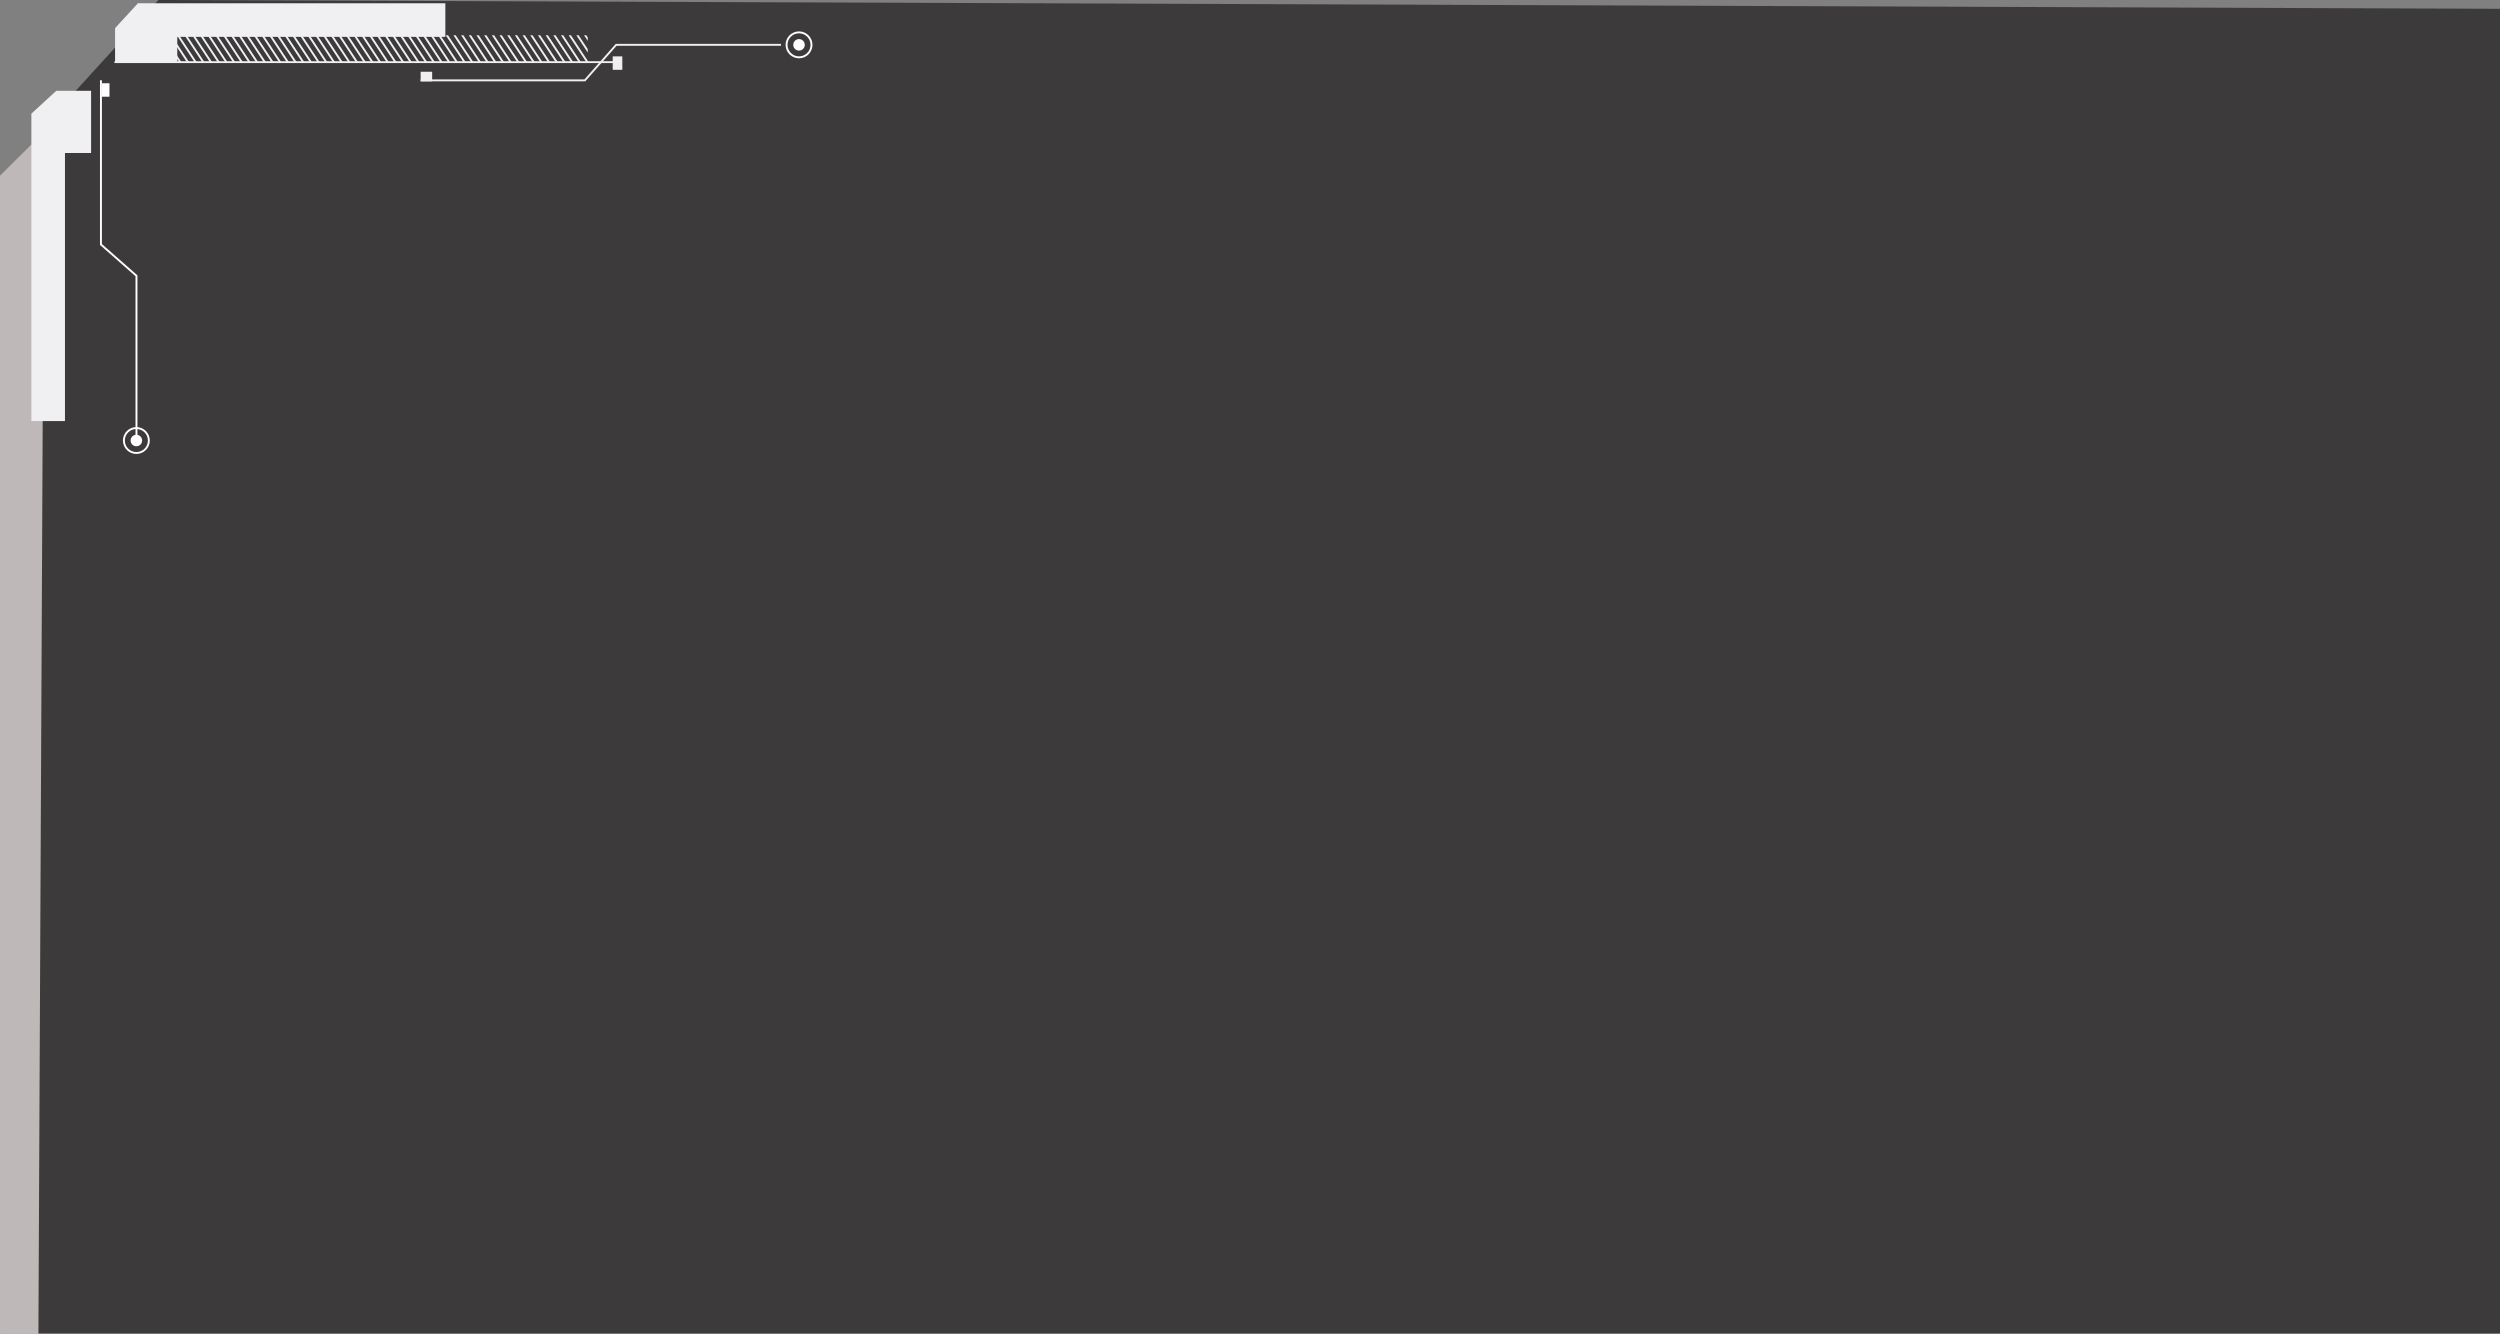 <svg id="Background" xmlns="http://www.w3.org/2000/svg" xmlns:xlink="http://www.w3.org/1999/xlink" width="1301.59" height="694.348" viewBox="0 0 1301.59 694.348">
  <rect x="0" y="0" width="1301.59" height="694.348" fill="#808080" stroke="none"/>
  <defs>
    <clipPath id="clip-path">
      <rect id="矩形_1099" data-name="矩形 1099" width="214" height="14" fill="#f0eff2"/>
    </clipPath>
    <clipPath id="clip-path-2">
      <rect width="284.333" height="19.165" fill="none"/>
    </clipPath>
  </defs>
  <path id="Background-2" data-name="Background" d="M44.43,0H1299.59V648.952H0L-2,46.129Z" transform="translate(2 45.348)" fill="#beb8b8"/>
  <rect id="矩形_1108" data-name="矩形 1108" width="64" height="601" transform="translate(0 93.348)" fill="#beb8b8"/>
  <path id="Background-3" data-name="Background" d="M62.467-5.348,1281.59-.761V688.952H0L2.95,60Z" transform="translate(20 5.348)" fill="#3c3a3a"/>
  <g id="Corner_Frame" data-name="Corner Frame" transform="translate(16.34 1.7)">
    <g id="Dash_Rectangle_" data-name="Dash Rectangle " transform="translate(75.66 16.648)">
      <g id="Dash_Rectangle_2" data-name="Dash Rectangle " clip-path="url(#clip-path)">
        <g id="重复网格_266" data-name="重复网格 266" transform="translate(-37.734 -3.281)" clip-path="url(#clip-path-2)">
          <g transform="translate(-1655.082 -353.225)">
            <line id="直线_64257" data-name="直线 64257" x2="23" y2="35" transform="translate(1655.5 353.5)" fill="none" stroke="#f0eff2" stroke-width="1"/>
          </g>
          <g transform="translate(-1651.082 -353.225)">
            <line id="直线_64257-2" data-name="直线 64257" x2="23" y2="35" transform="translate(1655.5 353.5)" fill="none" stroke="#f0eff2" stroke-width="1"/>
          </g>
          <g transform="translate(-1647.082 -353.225)">
            <line id="直线_64257-3" data-name="直线 64257" x2="23" y2="35" transform="translate(1655.5 353.5)" fill="none" stroke="#f0eff2" stroke-width="1"/>
          </g>
          <g transform="translate(-1643.082 -353.225)">
            <line id="直线_64257-4" data-name="直线 64257" x2="23" y2="35" transform="translate(1655.5 353.5)" fill="none" stroke="#f0eff2" stroke-width="1"/>
          </g>
          <g transform="translate(-1639.082 -353.225)">
            <line id="直线_64257-5" data-name="直线 64257" x2="23" y2="35" transform="translate(1655.5 353.5)" fill="none" stroke="#f0eff2" stroke-width="1"/>
          </g>
          <g transform="translate(-1635.082 -353.225)">
            <line id="直线_64257-6" data-name="直线 64257" x2="23" y2="35" transform="translate(1655.5 353.5)" fill="none" stroke="#f0eff2" stroke-width="1"/>
          </g>
          <g transform="translate(-1631.082 -353.225)">
            <line id="直线_64257-7" data-name="直线 64257" x2="23" y2="35" transform="translate(1655.5 353.5)" fill="none" stroke="#f0eff2" stroke-width="1"/>
          </g>
          <g transform="translate(-1627.082 -353.225)">
            <line id="直线_64257-8" data-name="直线 64257" x2="23" y2="35" transform="translate(1655.5 353.5)" fill="none" stroke="#f0eff2" stroke-width="1"/>
          </g>
          <g transform="translate(-1623.082 -353.225)">
            <line id="直线_64257-9" data-name="直线 64257" x2="23" y2="35" transform="translate(1655.5 353.5)" fill="none" stroke="#f0eff2" stroke-width="1"/>
          </g>
          <g transform="translate(-1619.082 -353.225)">
            <line id="直线_64257-10" data-name="直线 64257" x2="23" y2="35" transform="translate(1655.5 353.5)" fill="none" stroke="#f0eff2" stroke-width="1"/>
          </g>
          <g transform="translate(-1615.082 -353.225)">
            <line id="直线_64257-11" data-name="直线 64257" x2="23" y2="35" transform="translate(1655.5 353.5)" fill="none" stroke="#f0eff2" stroke-width="1"/>
          </g>
          <g transform="translate(-1611.082 -353.225)">
            <line id="直线_64257-12" data-name="直线 64257" x2="23" y2="35" transform="translate(1655.5 353.5)" fill="none" stroke="#f0eff2" stroke-width="1"/>
          </g>
          <g transform="translate(-1607.082 -353.225)">
            <line id="直线_64257-13" data-name="直线 64257" x2="23" y2="35" transform="translate(1655.5 353.5)" fill="none" stroke="#f0eff2" stroke-width="1"/>
          </g>
          <g transform="translate(-1603.082 -353.225)">
            <line id="直线_64257-14" data-name="直线 64257" x2="23" y2="35" transform="translate(1655.5 353.5)" fill="none" stroke="#f0eff2" stroke-width="1"/>
          </g>
          <g transform="translate(-1599.082 -353.225)">
            <line id="直线_64257-15" data-name="直线 64257" x2="23" y2="35" transform="translate(1655.5 353.5)" fill="none" stroke="#f0eff2" stroke-width="1"/>
          </g>
          <g transform="translate(-1595.082 -353.225)">
            <line id="直线_64257-16" data-name="直线 64257" x2="23" y2="35" transform="translate(1655.5 353.5)" fill="none" stroke="#f0eff2" stroke-width="1"/>
          </g>
          <g transform="translate(-1591.082 -353.225)">
            <line id="直线_64257-17" data-name="直线 64257" x2="23" y2="35" transform="translate(1655.5 353.5)" fill="none" stroke="#f0eff2" stroke-width="1"/>
          </g>
          <g transform="translate(-1587.082 -353.225)">
            <line id="直线_64257-18" data-name="直线 64257" x2="23" y2="35" transform="translate(1655.5 353.5)" fill="none" stroke="#f0eff2" stroke-width="1"/>
          </g>
          <g transform="translate(-1583.082 -353.225)">
            <line id="直线_64257-19" data-name="直线 64257" x2="23" y2="35" transform="translate(1655.5 353.5)" fill="none" stroke="#f0eff2" stroke-width="1"/>
          </g>
          <g transform="translate(-1579.082 -353.225)">
            <line id="直线_64257-20" data-name="直线 64257" x2="23" y2="35" transform="translate(1655.5 353.5)" fill="none" stroke="#f0eff2" stroke-width="1"/>
          </g>
          <g transform="translate(-1575.082 -353.225)">
            <line id="直线_64257-21" data-name="直线 64257" x2="23" y2="35" transform="translate(1655.5 353.5)" fill="none" stroke="#f0eff2" stroke-width="1"/>
          </g>
          <g transform="translate(-1571.082 -353.225)">
            <line id="直线_64257-22" data-name="直线 64257" x2="23" y2="35" transform="translate(1655.5 353.5)" fill="none" stroke="#f0eff2" stroke-width="1"/>
          </g>
          <g transform="translate(-1567.082 -353.225)">
            <line id="直线_64257-23" data-name="直线 64257" x2="23" y2="35" transform="translate(1655.5 353.5)" fill="none" stroke="#f0eff2" stroke-width="1"/>
          </g>
          <g transform="translate(-1563.082 -353.225)">
            <line id="直线_64257-24" data-name="直线 64257" x2="23" y2="35" transform="translate(1655.5 353.5)" fill="none" stroke="#f0eff2" stroke-width="1"/>
          </g>
          <g transform="translate(-1559.082 -353.225)">
            <line id="直线_64257-25" data-name="直线 64257" x2="23" y2="35" transform="translate(1655.5 353.5)" fill="none" stroke="#f0eff2" stroke-width="1"/>
          </g>
          <g transform="translate(-1555.082 -353.225)">
            <line id="直线_64257-26" data-name="直线 64257" x2="23" y2="35" transform="translate(1655.5 353.5)" fill="none" stroke="#f0eff2" stroke-width="1"/>
          </g>
          <g transform="translate(-1551.082 -353.225)">
            <line id="直线_64257-27" data-name="直线 64257" x2="23" y2="35" transform="translate(1655.5 353.5)" fill="none" stroke="#f0eff2" stroke-width="1"/>
          </g>
          <g transform="translate(-1547.082 -353.225)">
            <line id="直线_64257-28" data-name="直线 64257" x2="23" y2="35" transform="translate(1655.5 353.5)" fill="none" stroke="#f0eff2" stroke-width="1"/>
          </g>
          <g transform="translate(-1543.082 -353.225)">
            <line id="直线_64257-29" data-name="直线 64257" x2="23" y2="35" transform="translate(1655.5 353.5)" fill="none" stroke="#f0eff2" stroke-width="1"/>
          </g>
          <g transform="translate(-1539.082 -353.225)">
            <line id="直线_64257-30" data-name="直线 64257" x2="23" y2="35" transform="translate(1655.5 353.5)" fill="none" stroke="#f0eff2" stroke-width="1"/>
          </g>
          <g transform="translate(-1535.082 -353.225)">
            <line id="直线_64257-31" data-name="直线 64257" x2="23" y2="35" transform="translate(1655.5 353.5)" fill="none" stroke="#f0eff2" stroke-width="1"/>
          </g>
          <g transform="translate(-1531.082 -353.225)">
            <line id="直线_64257-32" data-name="直线 64257" x2="23" y2="35" transform="translate(1655.5 353.5)" fill="none" stroke="#f0eff2" stroke-width="1"/>
          </g>
          <g transform="translate(-1527.082 -353.225)">
            <line id="直线_64257-33" data-name="直线 64257" x2="23" y2="35" transform="translate(1655.5 353.5)" fill="none" stroke="#f0eff2" stroke-width="1"/>
          </g>
          <g transform="translate(-1523.082 -353.225)">
            <line id="直线_64257-34" data-name="直线 64257" x2="23" y2="35" transform="translate(1655.5 353.5)" fill="none" stroke="#f0eff2" stroke-width="1"/>
          </g>
          <g transform="translate(-1519.082 -353.225)">
            <line id="直线_64257-35" data-name="直线 64257" x2="23" y2="35" transform="translate(1655.5 353.5)" fill="none" stroke="#f0eff2" stroke-width="1"/>
          </g>
          <g transform="translate(-1515.082 -353.225)">
            <line id="直线_64257-36" data-name="直线 64257" x2="23" y2="35" transform="translate(1655.5 353.5)" fill="none" stroke="#f0eff2" stroke-width="1"/>
          </g>
          <g transform="translate(-1511.082 -353.225)">
            <line id="直线_64257-37" data-name="直线 64257" x2="23" y2="35" transform="translate(1655.5 353.5)" fill="none" stroke="#f0eff2" stroke-width="1"/>
          </g>
          <g transform="translate(-1507.082 -353.225)">
            <line id="直线_64257-38" data-name="直线 64257" x2="23" y2="35" transform="translate(1655.5 353.5)" fill="none" stroke="#f0eff2" stroke-width="1"/>
          </g>
          <g transform="translate(-1503.082 -353.225)">
            <line id="直线_64257-39" data-name="直线 64257" x2="23" y2="35" transform="translate(1655.5 353.5)" fill="none" stroke="#f0eff2" stroke-width="1"/>
          </g>
          <g transform="translate(-1499.082 -353.225)">
            <line id="直线_64257-40" data-name="直线 64257" x2="23" y2="35" transform="translate(1655.5 353.5)" fill="none" stroke="#f0eff2" stroke-width="1"/>
          </g>
          <g transform="translate(-1495.082 -353.225)">
            <line id="直线_64257-41" data-name="直线 64257" x2="23" y2="35" transform="translate(1655.5 353.5)" fill="none" stroke="#f0eff2" stroke-width="1"/>
          </g>
          <g transform="translate(-1491.082 -353.225)">
            <line id="直线_64257-42" data-name="直线 64257" x2="23" y2="35" transform="translate(1655.5 353.5)" fill="none" stroke="#f0eff2" stroke-width="1"/>
          </g>
          <g transform="translate(-1487.082 -353.225)">
            <line id="直线_64257-43" data-name="直线 64257" x2="23" y2="35" transform="translate(1655.5 353.5)" fill="none" stroke="#f0eff2" stroke-width="1"/>
          </g>
          <g transform="translate(-1483.082 -353.225)">
            <line id="直线_64257-44" data-name="直线 64257" x2="23" y2="35" transform="translate(1655.5 353.5)" fill="none" stroke="#f0eff2" stroke-width="1"/>
          </g>
          <g transform="translate(-1479.082 -353.225)">
            <line id="直线_64257-45" data-name="直线 64257" x2="23" y2="35" transform="translate(1655.5 353.5)" fill="none" stroke="#f0eff2" stroke-width="1"/>
          </g>
          <g transform="translate(-1475.082 -353.225)">
            <line id="直线_64257-46" data-name="直线 64257" x2="23" y2="35" transform="translate(1655.5 353.5)" fill="none" stroke="#f0eff2" stroke-width="1"/>
          </g>
          <g transform="translate(-1471.082 -353.225)">
            <line id="直线_64257-47" data-name="直线 64257" x2="23" y2="35" transform="translate(1655.5 353.5)" fill="none" stroke="#f0eff2" stroke-width="1"/>
          </g>
          <g transform="translate(-1467.082 -353.225)">
            <line id="直线_64257-48" data-name="直线 64257" x2="23" y2="35" transform="translate(1655.5 353.5)" fill="none" stroke="#f0eff2" stroke-width="1"/>
          </g>
          <g transform="translate(-1463.082 -353.225)">
            <line id="直线_64257-49" data-name="直线 64257" x2="23" y2="35" transform="translate(1655.5 353.5)" fill="none" stroke="#f0eff2" stroke-width="1"/>
          </g>
          <g transform="translate(-1459.082 -353.225)">
            <line id="直线_64257-50" data-name="直线 64257" x2="23" y2="35" transform="translate(1655.5 353.5)" fill="none" stroke="#f0eff2" stroke-width="1"/>
          </g>
          <g transform="translate(-1455.082 -353.225)">
            <line id="直线_64257-51" data-name="直线 64257" x2="23" y2="35" transform="translate(1655.5 353.5)" fill="none" stroke="#f0eff2" stroke-width="1"/>
          </g>
          <g transform="translate(-1451.082 -353.225)">
            <line id="直线_64257-52" data-name="直线 64257" x2="23" y2="35" transform="translate(1655.5 353.5)" fill="none" stroke="#f0eff2" stroke-width="1"/>
          </g>
          <g transform="translate(-1447.082 -353.225)">
            <line id="直线_64257-53" data-name="直线 64257" x2="23" y2="35" transform="translate(1655.5 353.5)" fill="none" stroke="#f0eff2" stroke-width="1"/>
          </g>
          <g transform="translate(-1443.082 -353.225)">
            <line id="直线_64257-54" data-name="直线 64257" x2="23" y2="35" transform="translate(1655.5 353.5)" fill="none" stroke="#f0eff2" stroke-width="1"/>
          </g>
          <g transform="translate(-1439.082 -353.225)">
            <line id="直线_64257-55" data-name="直线 64257" x2="23" y2="35" transform="translate(1655.5 353.5)" fill="none" stroke="#f0eff2" stroke-width="1"/>
          </g>
          <g transform="translate(-1435.082 -353.225)">
            <line id="直线_64257-56" data-name="直线 64257" x2="23" y2="35" transform="translate(1655.5 353.5)" fill="none" stroke="#f0eff2" stroke-width="1"/>
          </g>
          <g transform="translate(-1431.082 -353.225)">
            <line id="直线_64257-57" data-name="直线 64257" x2="23" y2="35" transform="translate(1655.5 353.5)" fill="none" stroke="#f0eff2" stroke-width="1"/>
          </g>
          <g transform="translate(-1427.082 -353.225)">
            <line id="直线_64257-58" data-name="直线 64257" x2="23" y2="35" transform="translate(1655.5 353.5)" fill="none" stroke="#f0eff2" stroke-width="1"/>
          </g>
          <g transform="translate(-1423.082 -353.225)">
            <line id="直线_64257-59" data-name="直线 64257" x2="23" y2="35" transform="translate(1655.5 353.5)" fill="none" stroke="#f0eff2" stroke-width="1"/>
          </g>
          <g transform="translate(-1419.082 -353.225)">
            <line id="直线_64257-60" data-name="直线 64257" x2="23" y2="35" transform="translate(1655.5 353.5)" fill="none" stroke="#f0eff2" stroke-width="1"/>
          </g>
          <g transform="translate(-1415.082 -353.225)">
            <line id="直线_64257-61" data-name="直线 64257" x2="23" y2="35" transform="translate(1655.5 353.5)" fill="none" stroke="#f0eff2" stroke-width="1"/>
          </g>
          <g transform="translate(-1411.082 -353.225)">
            <line id="直线_64257-62" data-name="直线 64257" x2="23" y2="35" transform="translate(1655.5 353.5)" fill="none" stroke="#f0eff2" stroke-width="1"/>
          </g>
          <g transform="translate(-1407.082 -353.225)">
            <line id="直线_64257-63" data-name="直线 64257" x2="23" y2="35" transform="translate(1655.5 353.5)" fill="none" stroke="#f0eff2" stroke-width="1"/>
          </g>
          <g transform="translate(-1403.082 -353.225)">
            <line id="直线_64257-64" data-name="直线 64257" x2="23" y2="35" transform="translate(1655.5 353.5)" fill="none" stroke="#f0eff2" stroke-width="1"/>
          </g>
          <g transform="translate(-1399.082 -353.225)">
            <line id="直线_64257-65" data-name="直线 64257" x2="23" y2="35" transform="translate(1655.5 353.5)" fill="none" stroke="#f0eff2" stroke-width="1"/>
          </g>
          <g transform="translate(-1395.082 -353.225)">
            <line id="直线_64257-66" data-name="直线 64257" x2="23" y2="35" transform="translate(1655.5 353.5)" fill="none" stroke="#f0eff2" stroke-width="1"/>
          </g>
          <g transform="translate(-1391.082 -353.225)">
            <line id="直线_64257-67" data-name="直线 64257" x2="23" y2="35" transform="translate(1655.5 353.5)" fill="none" stroke="#f0eff2" stroke-width="1"/>
          </g>
          <g transform="translate(-1387.082 -353.225)">
            <line id="直线_64257-68" data-name="直线 64257" x2="23" y2="35" transform="translate(1655.5 353.5)" fill="none" stroke="#f0eff2" stroke-width="1"/>
          </g>
          <g transform="translate(-1383.082 -353.225)">
            <line id="直线_64257-69" data-name="直线 64257" x2="23" y2="35" transform="translate(1655.5 353.5)" fill="none" stroke="#f0eff2" stroke-width="1"/>
          </g>
          <g transform="translate(-1379.082 -353.225)">
            <line id="直线_64257-70" data-name="直线 64257" x2="23" y2="35" transform="translate(1655.5 353.5)" fill="none" stroke="#f0eff2" stroke-width="1"/>
          </g>
          <g transform="translate(-1375.082 -353.225)">
            <line id="直线_64257-71" data-name="直线 64257" x2="23" y2="35" transform="translate(1655.5 353.5)" fill="none" stroke="#f0eff2" stroke-width="1"/>
          </g>
          <g transform="translate(-1371.082 -353.225)">
            <line id="直线_64257-72" data-name="直线 64257" x2="23" y2="35" transform="translate(1655.5 353.5)" fill="none" stroke="#f0eff2" stroke-width="1"/>
          </g>
        </g>
      </g>
    </g>
    <g id="Frame_6" transform="translate(43.573)">
      <path id="路径_1081" data-name="路径 1081" d="M6867.81,1387.352l-11.9,12.954v18.135H6888.3v-13.605h139.56v-17.484Z" transform="translate(-6855.914 -1387.352)" fill="#f0eff2"/>
    </g>
    <g id="Frame_6-2" data-name="Frame_6" transform="translate(0 217.516) rotate(-90)">
      <path id="路径_1081-2" data-name="路径 1081" d="M7015.96,1387.352l11.9,12.954v18.135h-32.383v-13.605h-139.56v-17.484Z" transform="translate(-6855.914 -1387.352)" fill="#f0eff2"/>
    </g>
    <g id="Frame_3" transform="translate(36.213 40.094)">
      <path id="路径_1079" data-name="路径 1079" d="M187.6,0H102.1L85.816,18.5H0" transform="translate(0 187.604) rotate(-90)" fill="none" stroke="#fff" stroke-width="1"/>
    </g>
    <g id="Reg_3" transform="translate(36.66 41.648)">
      <rect id="矩形_1094" data-name="矩形 1094" width="4" height="7" fill="#fff"/>
    </g>
    <g id="Circle_1" transform="translate(47.66 220.648)">
      <circle id="椭圆_260" data-name="椭圆 260" cx="3" cy="3" r="3" transform="translate(4 4)" fill="#fff"/>
      <g id="椭圆_259" data-name="椭圆 259" fill="none" stroke="#fff" stroke-width="1">
        <circle cx="7" cy="7" r="7" stroke="none"/>
        <circle cx="7" cy="7" r="6.5" fill="none"/>
      </g>
    </g>
    <g id="Circle_1-2" data-name="Circle_1" transform="translate(392.66 14.648)">
      <circle id="椭圆_260-2" data-name="椭圆 260" cx="3" cy="3" r="3" transform="translate(4 4)" fill="#fff"/>
      <g id="椭圆_259-2" data-name="椭圆 259" fill="none" stroke="#fff" stroke-width="1">
        <circle cx="7" cy="7" r="7" stroke="none"/>
        <circle cx="7" cy="7" r="6.5" fill="none"/>
      </g>
    </g>
    <g id="Frame_3-2" data-name="Frame_3" transform="translate(202.66 21.648)">
      <path id="路径_1079-2" data-name="路径 1079" d="M6918,1790.86h85.5l16.289-18.5H7105.6" transform="translate(-6918 -1772.362)" fill="none" stroke="#f0eff2" stroke-width="1"/>
    </g>
    <g id="Frame_2" transform="translate(43.66 30.648)">
      <line id="直线_64256" data-name="直线 64256" x2="261" transform="translate(0)" fill="none" stroke="#f0eff2" stroke-linecap="round" stroke-width="1"/>
    </g>
    <g id="Reg_3-2" data-name="Reg_3" transform="translate(202.66 35.648)">
      <rect id="矩形_1094-2" data-name="矩形 1094" width="6" height="5" transform="translate(0)" fill="#f0eff2"/>
    </g>
    <g id="Reg_3-3" data-name="Reg_3" transform="translate(302.66 27.648)">
      <rect id="矩形_1094-3" data-name="矩形 1094" width="5" height="7" transform="translate(0)" fill="#f0eff2"/>
    </g>
  </g>
</svg>
